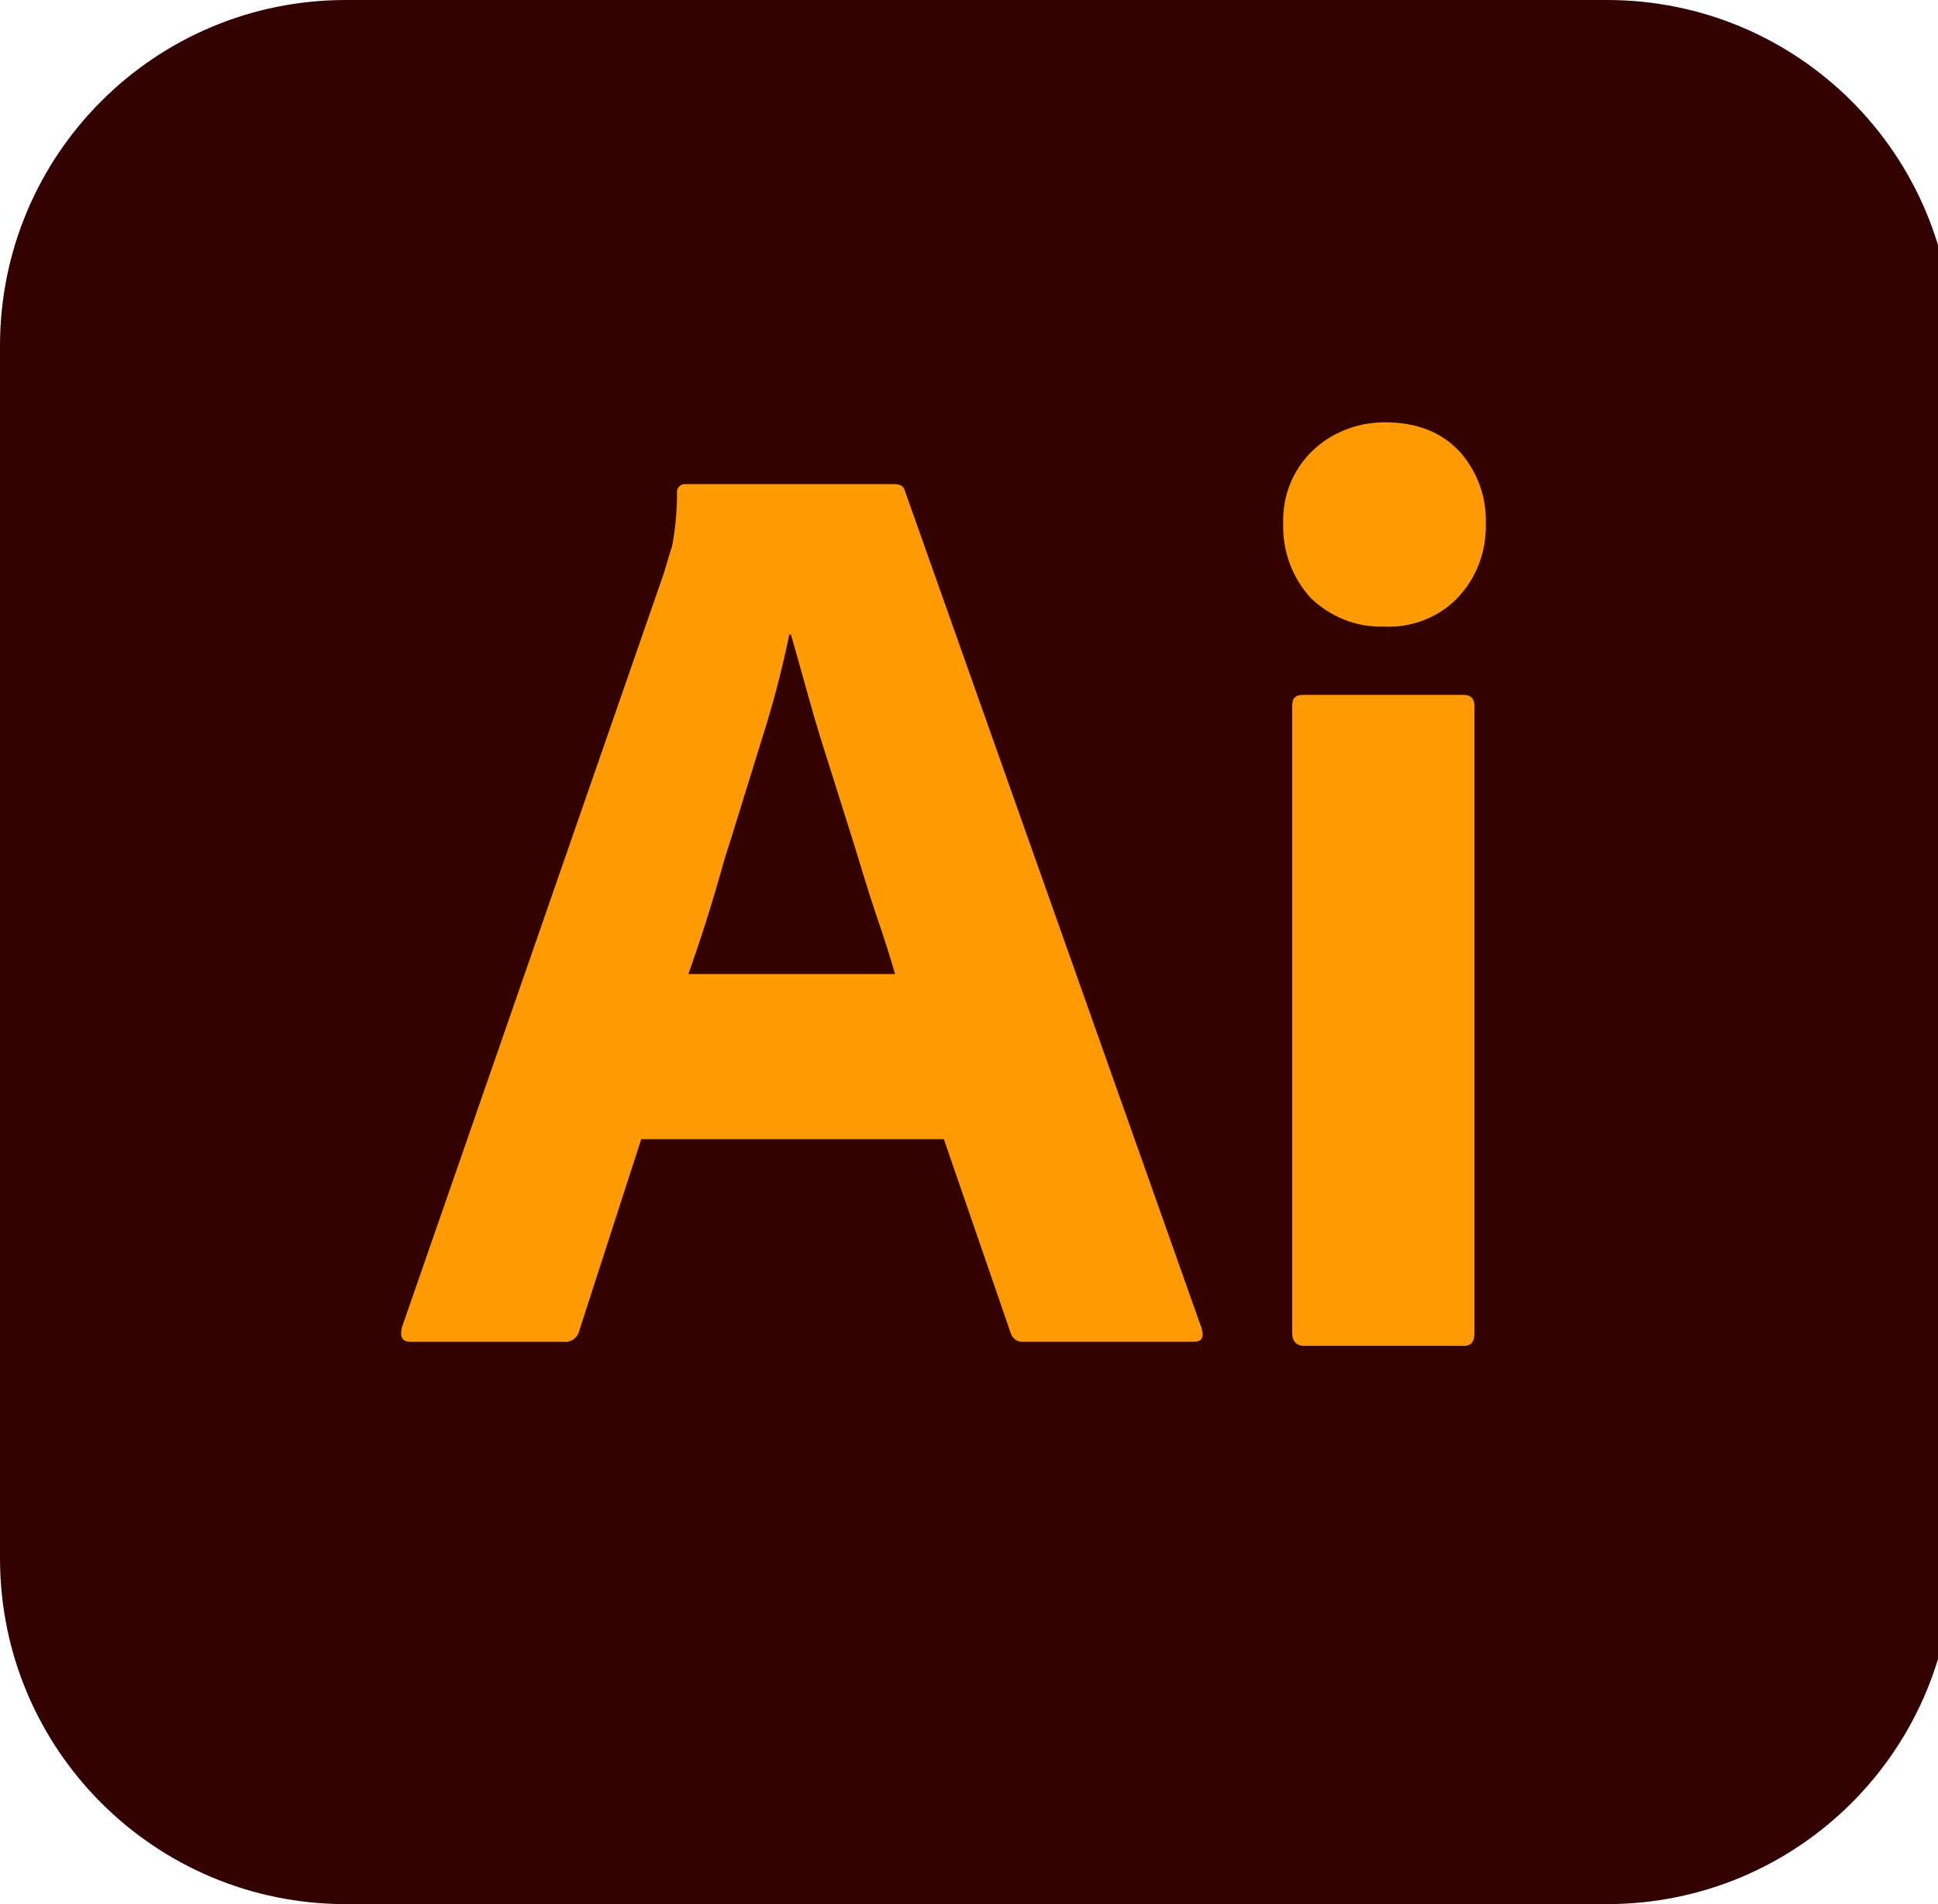 <?xml version="1.0" encoding="utf-8"?>
<!-- Generator: Adobe Illustrator 16.0.0, SVG Export Plug-In . SVG Version: 6.00 Build 0)  -->
<!DOCTYPE svg PUBLIC "-//W3C//DTD SVG 1.1//EN" "http://www.w3.org/Graphics/SVG/1.1/DTD/svg11.dtd">
<svg version="1.1" id="圖層_1" xmlns="http://www.w3.org/2000/svg" xmlns:xlink="http://www.w3.org/1999/xlink" x="0px" y="0px"
	 width="57px" height="56px" viewBox="446.5 0 57 56" enable-background="new 446.5 0 57 56" xml:space="preserve">
<g id="vlpa">
	<g id="vlpb">
		<g id="vlpc">
			<g id="vlpd">
				<path fill="#330000" d="M456.671,0h37.094c5.625,0,10.172,4.547,10.172,10.171v35.658c0,5.624-4.547,10.171-10.172,10.171
					h-37.094c-5.623,0-10.171-4.547-10.171-10.171V10.171C446.5,4.547,451.048,0,456.671,0z"/>
			</g>
		</g>
	</g>
	<g id="vlpe">
		<g id="vlpf">
			<path fill="#FF9A00" d="M474.261,33.504h-8.902l-1.819,5.624c-0.048,0.216-0.239,0.358-0.455,0.335h-4.499
				c-0.263,0-0.335-0.145-0.263-0.431l7.706-22.185c0.071-0.239,0.145-0.502,0.239-0.789c0.096-0.503,0.144-1.029,0.144-1.556
				c-0.023-0.12,0.072-0.24,0.191-0.264h0.072h6.126c0.19,0,0.286,0.072,0.311,0.191l8.734,24.649c0.071,0.264,0,0.383-0.239,0.383
				h-5.001c-0.168,0.023-0.336-0.096-0.383-0.264L474.261,33.504L474.261,33.504z M466.746,28.646h6.079
				c-0.144-0.503-0.335-1.103-0.551-1.725c-0.215-0.646-0.43-1.34-0.646-2.058c-0.238-0.742-0.455-1.46-0.693-2.202
				c-0.239-0.742-0.455-1.436-0.646-2.13c-0.19-0.67-0.358-1.292-0.525-1.866h-0.049c-0.216,1.028-0.479,2.058-0.813,3.087
				c-0.359,1.148-0.718,2.345-1.101,3.542C467.464,26.516,467.105,27.641,466.746,28.646L466.746,28.646z"/>
			<path fill="#FF9A00" d="M487.185,18.428c-0.791,0.023-1.558-0.287-2.131-0.838c-0.551-0.599-0.838-1.389-0.813-2.202
				c-0.023-0.813,0.287-1.579,0.861-2.13c0.574-0.551,1.34-0.838,2.129-0.838c0.934,0,1.651,0.287,2.178,0.838
				c0.527,0.574,0.814,1.341,0.791,2.13c0.023,0.813-0.264,1.604-0.838,2.202C488.812,18.164,487.998,18.476,487.185,18.428z
				 M484.505,39.2V20.772c0-0.239,0.096-0.335,0.311-0.335h4.739c0.215,0,0.311,0.119,0.311,0.335V39.2
				c0,0.263-0.096,0.383-0.311,0.383h-4.691C484.624,39.583,484.505,39.439,484.505,39.2z"/>
		</g>
	</g>
</g>
</svg>
